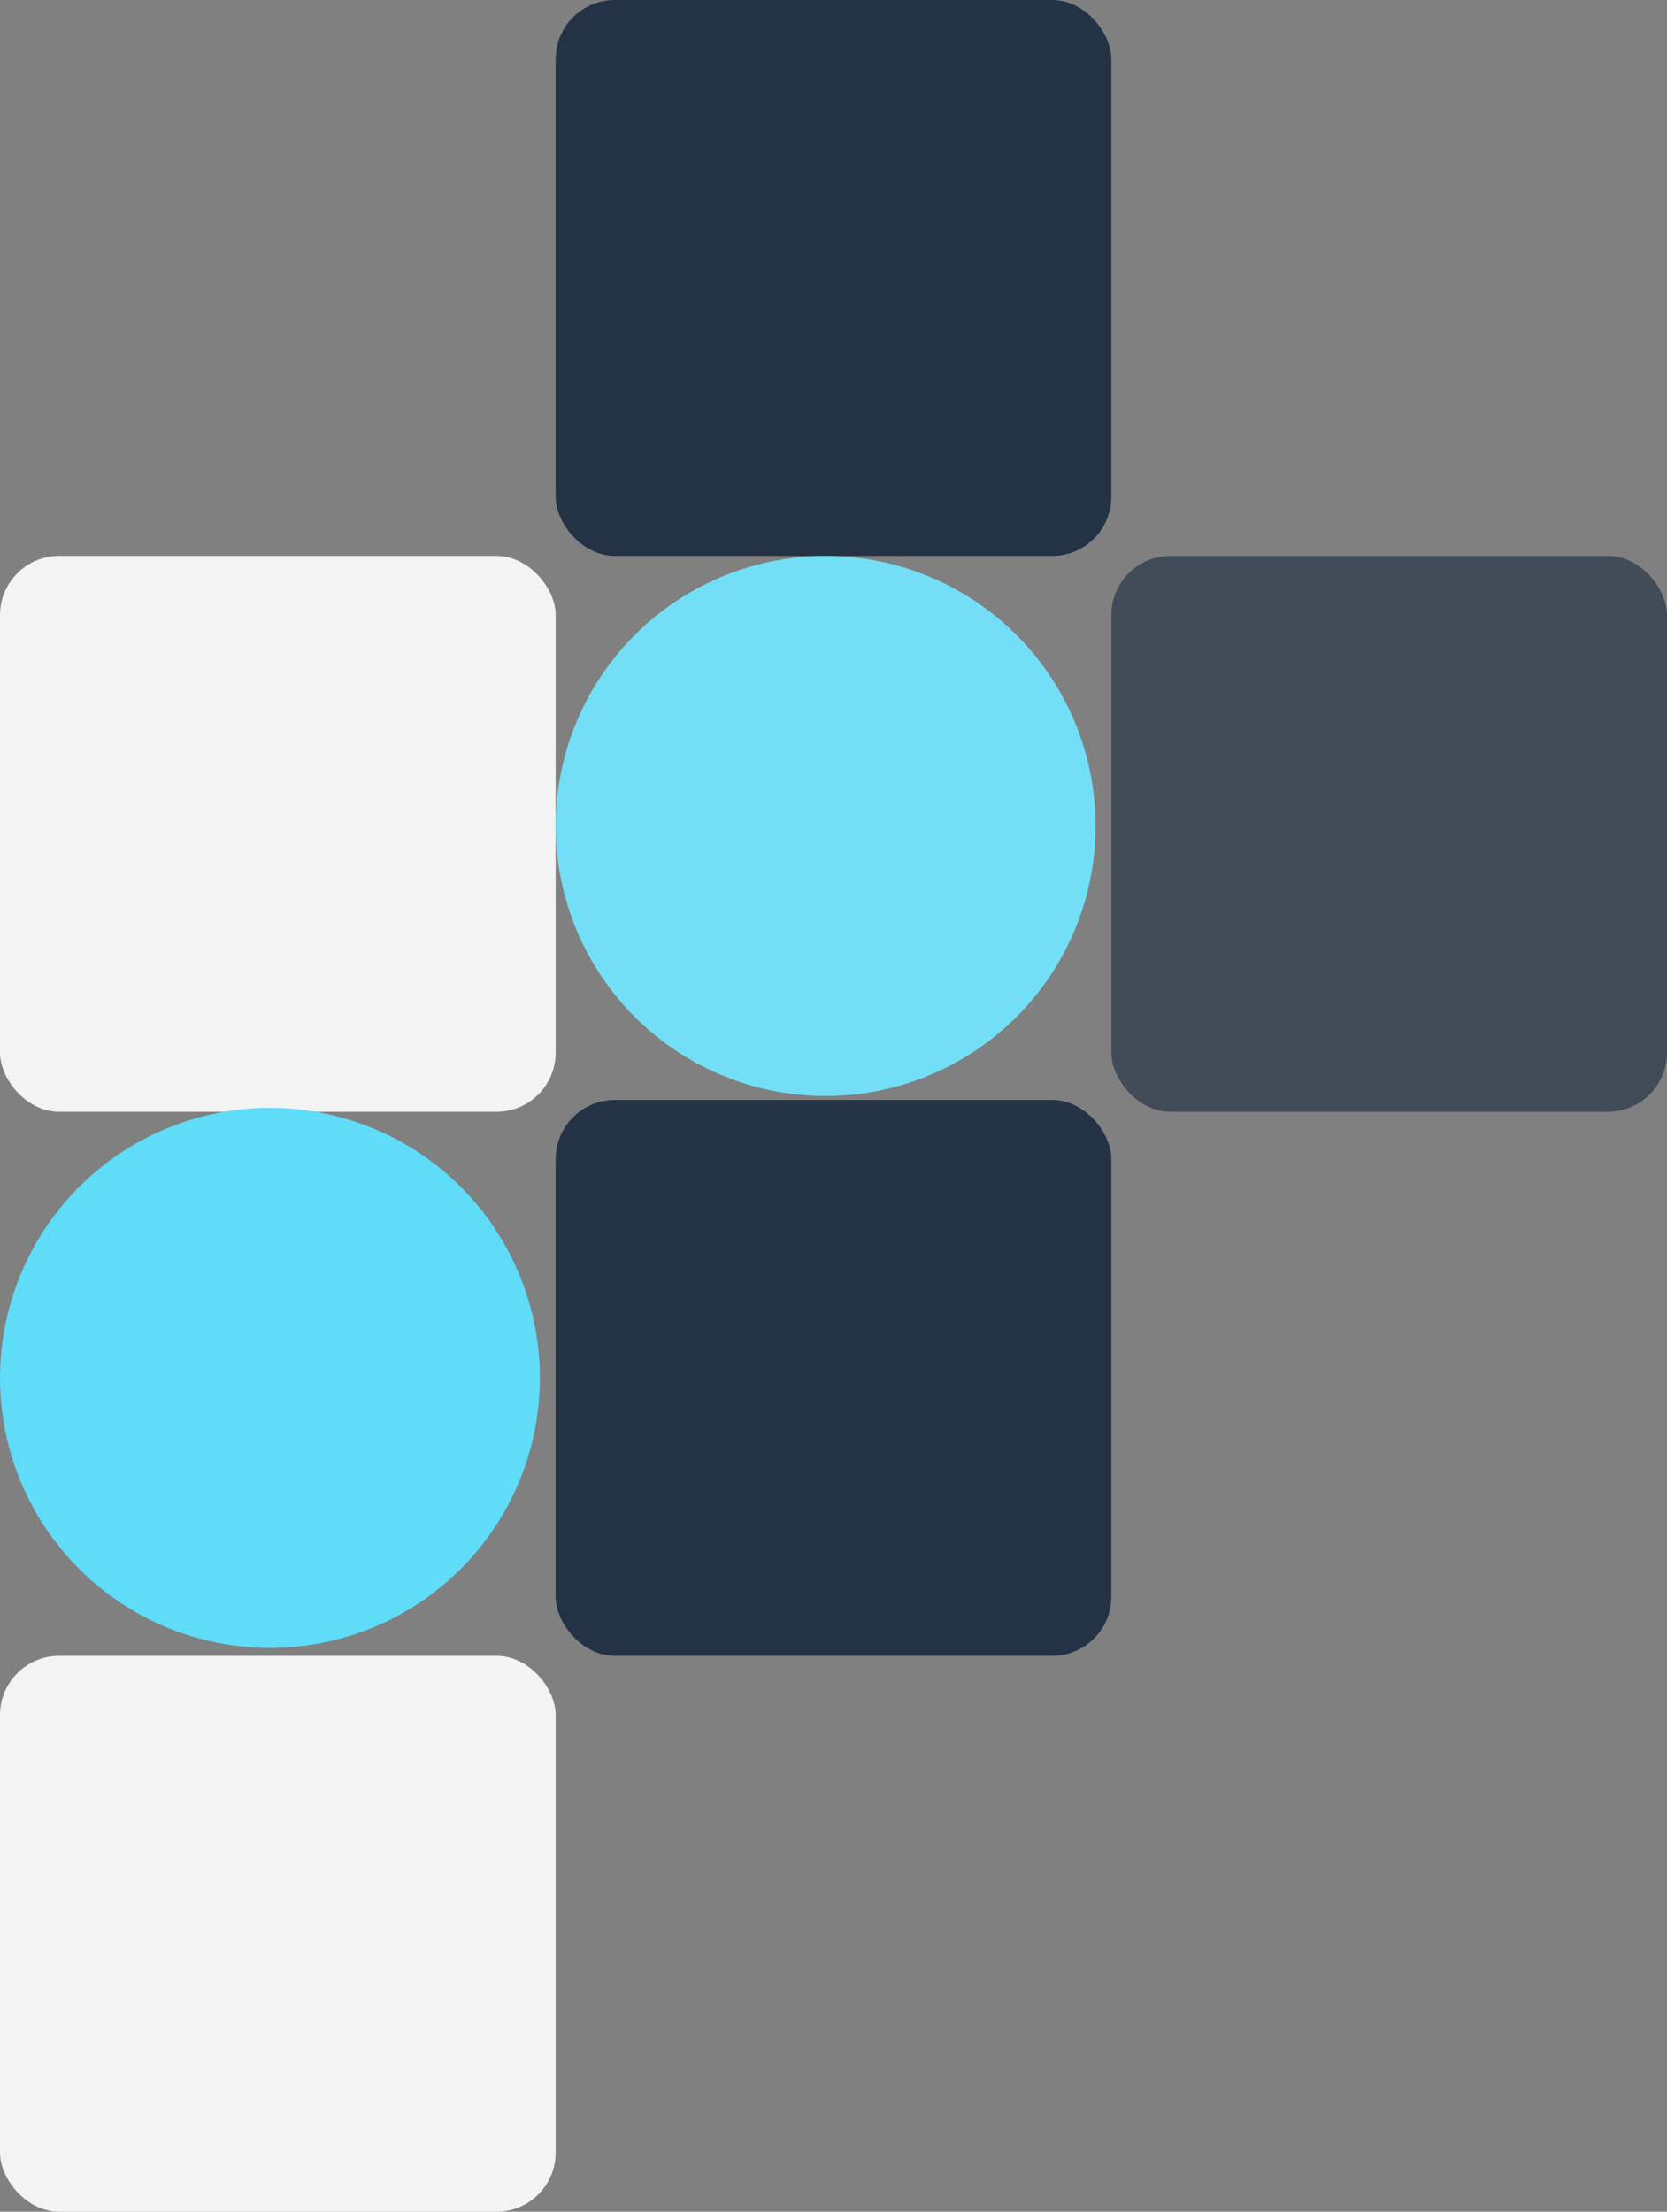 <svg width="423" height="561" viewBox="0 0 423 561" fill="none" xmlns="http://www.w3.org/2000/svg">
<rect x="0" y="0" width="423" height="561" fill="#808080" stroke="none"/>
<rect x="141" width="141" height="141" rx="15" fill="#041831" fill-opacity="0.75"/>
<rect y="141" width="141" height="141" rx="15" fill="white" fill-opacity="0.9"/>
<rect x="141" y="279" width="141" height="141" rx="15" fill="#041831" fill-opacity="0.75"/>
<rect x="282" y="141" width="141" height="141" rx="15" fill="#041831" fill-opacity="0.5"/>
<rect y="420" width="141" height="141" rx="15" fill="white" fill-opacity="0.9"/>
<circle cx="209.5" cy="209.5" r="68.5" fill="#73DFF6"/>
<circle cx="68.5" cy="349.5" r="68.5" fill="#5EDCF8"/>
</svg>
